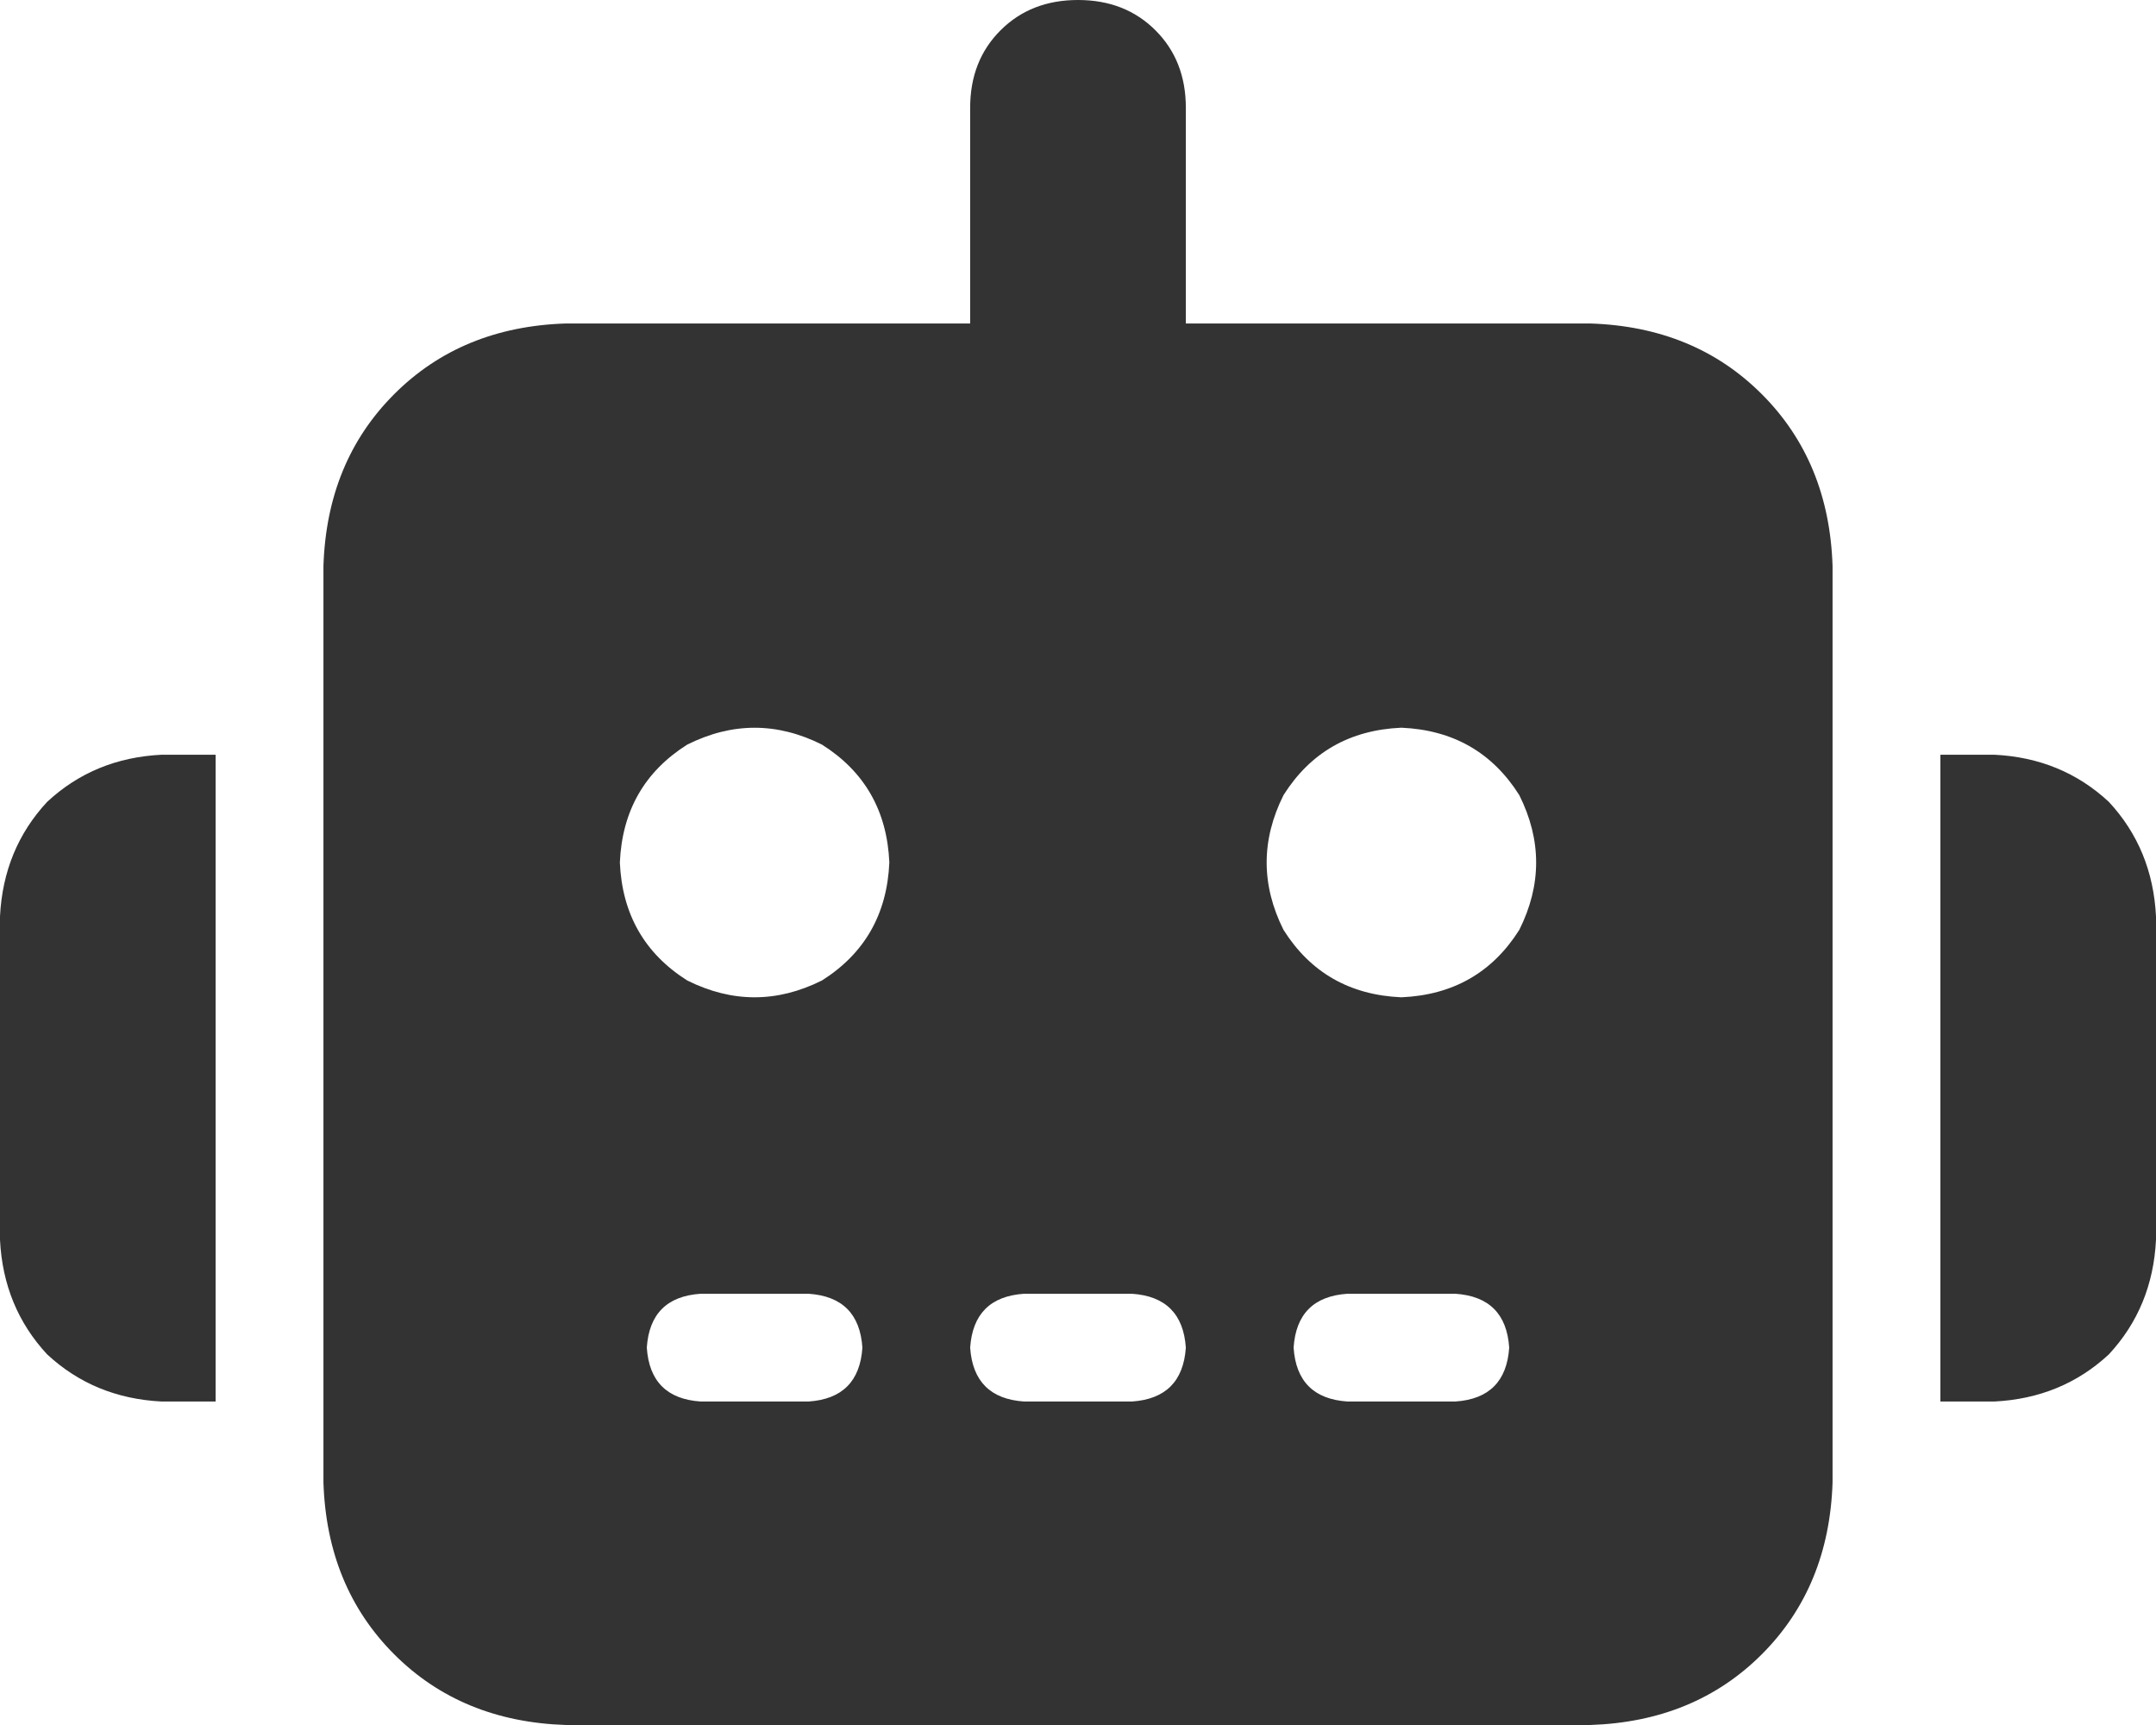 <svg xmlns="http://www.w3.org/2000/svg" xmlns:xlink="http://www.w3.org/1999/xlink" fill="none" version="1.1" width="26.25" height="21" viewBox="0 0 26.25 21"><g transform="matrix(1,0,0,-1,0,42)"><path d="M13.125,42Q13.699,42,14.068,41.631Q14.438,41.262,14.438,40.688L14.438,38.062L19.359,38.062Q20.631,38.022,21.451,37.201Q22.271,36.381,22.312,35.109L22.312,23.953Q22.271,22.682,21.451,21.861Q20.631,21.041,19.359,21L6.891,21Q5.619,21.041,4.799,21.861Q3.979,22.682,3.938,23.953L3.938,35.109Q3.979,36.381,4.799,37.201Q5.619,38.022,6.891,38.062L11.812,38.062L11.812,40.688Q11.812,41.262,12.182,41.631Q12.551,42,13.125,42ZM8.531,26.25Q7.916,26.209,7.875,25.594Q7.916,24.979,8.531,24.938L9.844,24.938Q10.459,24.979,10.5,25.594Q10.459,26.209,9.844,26.25L8.531,26.25ZM12.469,26.25Q11.854,26.209,11.812,25.594Q11.854,24.979,12.469,24.938L13.781,24.938Q14.396,24.979,14.438,25.594Q14.396,26.209,13.781,26.25L12.469,26.25ZM16.406,26.25Q15.791,26.209,15.75,25.594Q15.791,24.979,16.406,24.938L17.719,24.938Q18.334,24.979,18.375,25.594Q18.334,26.209,17.719,26.25L16.406,26.25ZM10.828,31.5Q10.787,32.443,10.008,32.935Q9.188,33.346,8.367,32.935Q7.588,32.443,7.547,31.5Q7.588,30.557,8.367,30.064Q9.188,29.654,10.008,30.064Q10.787,30.557,10.828,31.5ZM17.062,29.859Q18.006,29.9,18.498,30.68Q18.908,31.5,18.498,32.32Q18.006,33.1,17.062,33.141Q16.119,33.1,15.627,32.32Q15.217,31.5,15.627,30.68Q16.119,29.9,17.062,29.859ZM1.969,32.812L2.625,32.812L1.969,32.812L2.625,32.812L2.625,24.938L1.969,24.938Q1.148,24.979,0.574,25.512Q0.041,26.086,0,26.906L0,30.844Q0.041,31.664,0.574,32.238Q1.148,32.772,1.969,32.812ZM24.281,32.812Q25.102,32.772,25.676,32.238Q26.209,31.664,26.25,30.844L26.25,26.906Q26.209,26.086,25.676,25.512Q25.102,24.979,24.281,24.938L23.625,24.938L23.625,32.812L24.281,32.812Z" fill="#333333" fill-opacity="1" style="mix-blend-mode:passthrough"/></g></svg>